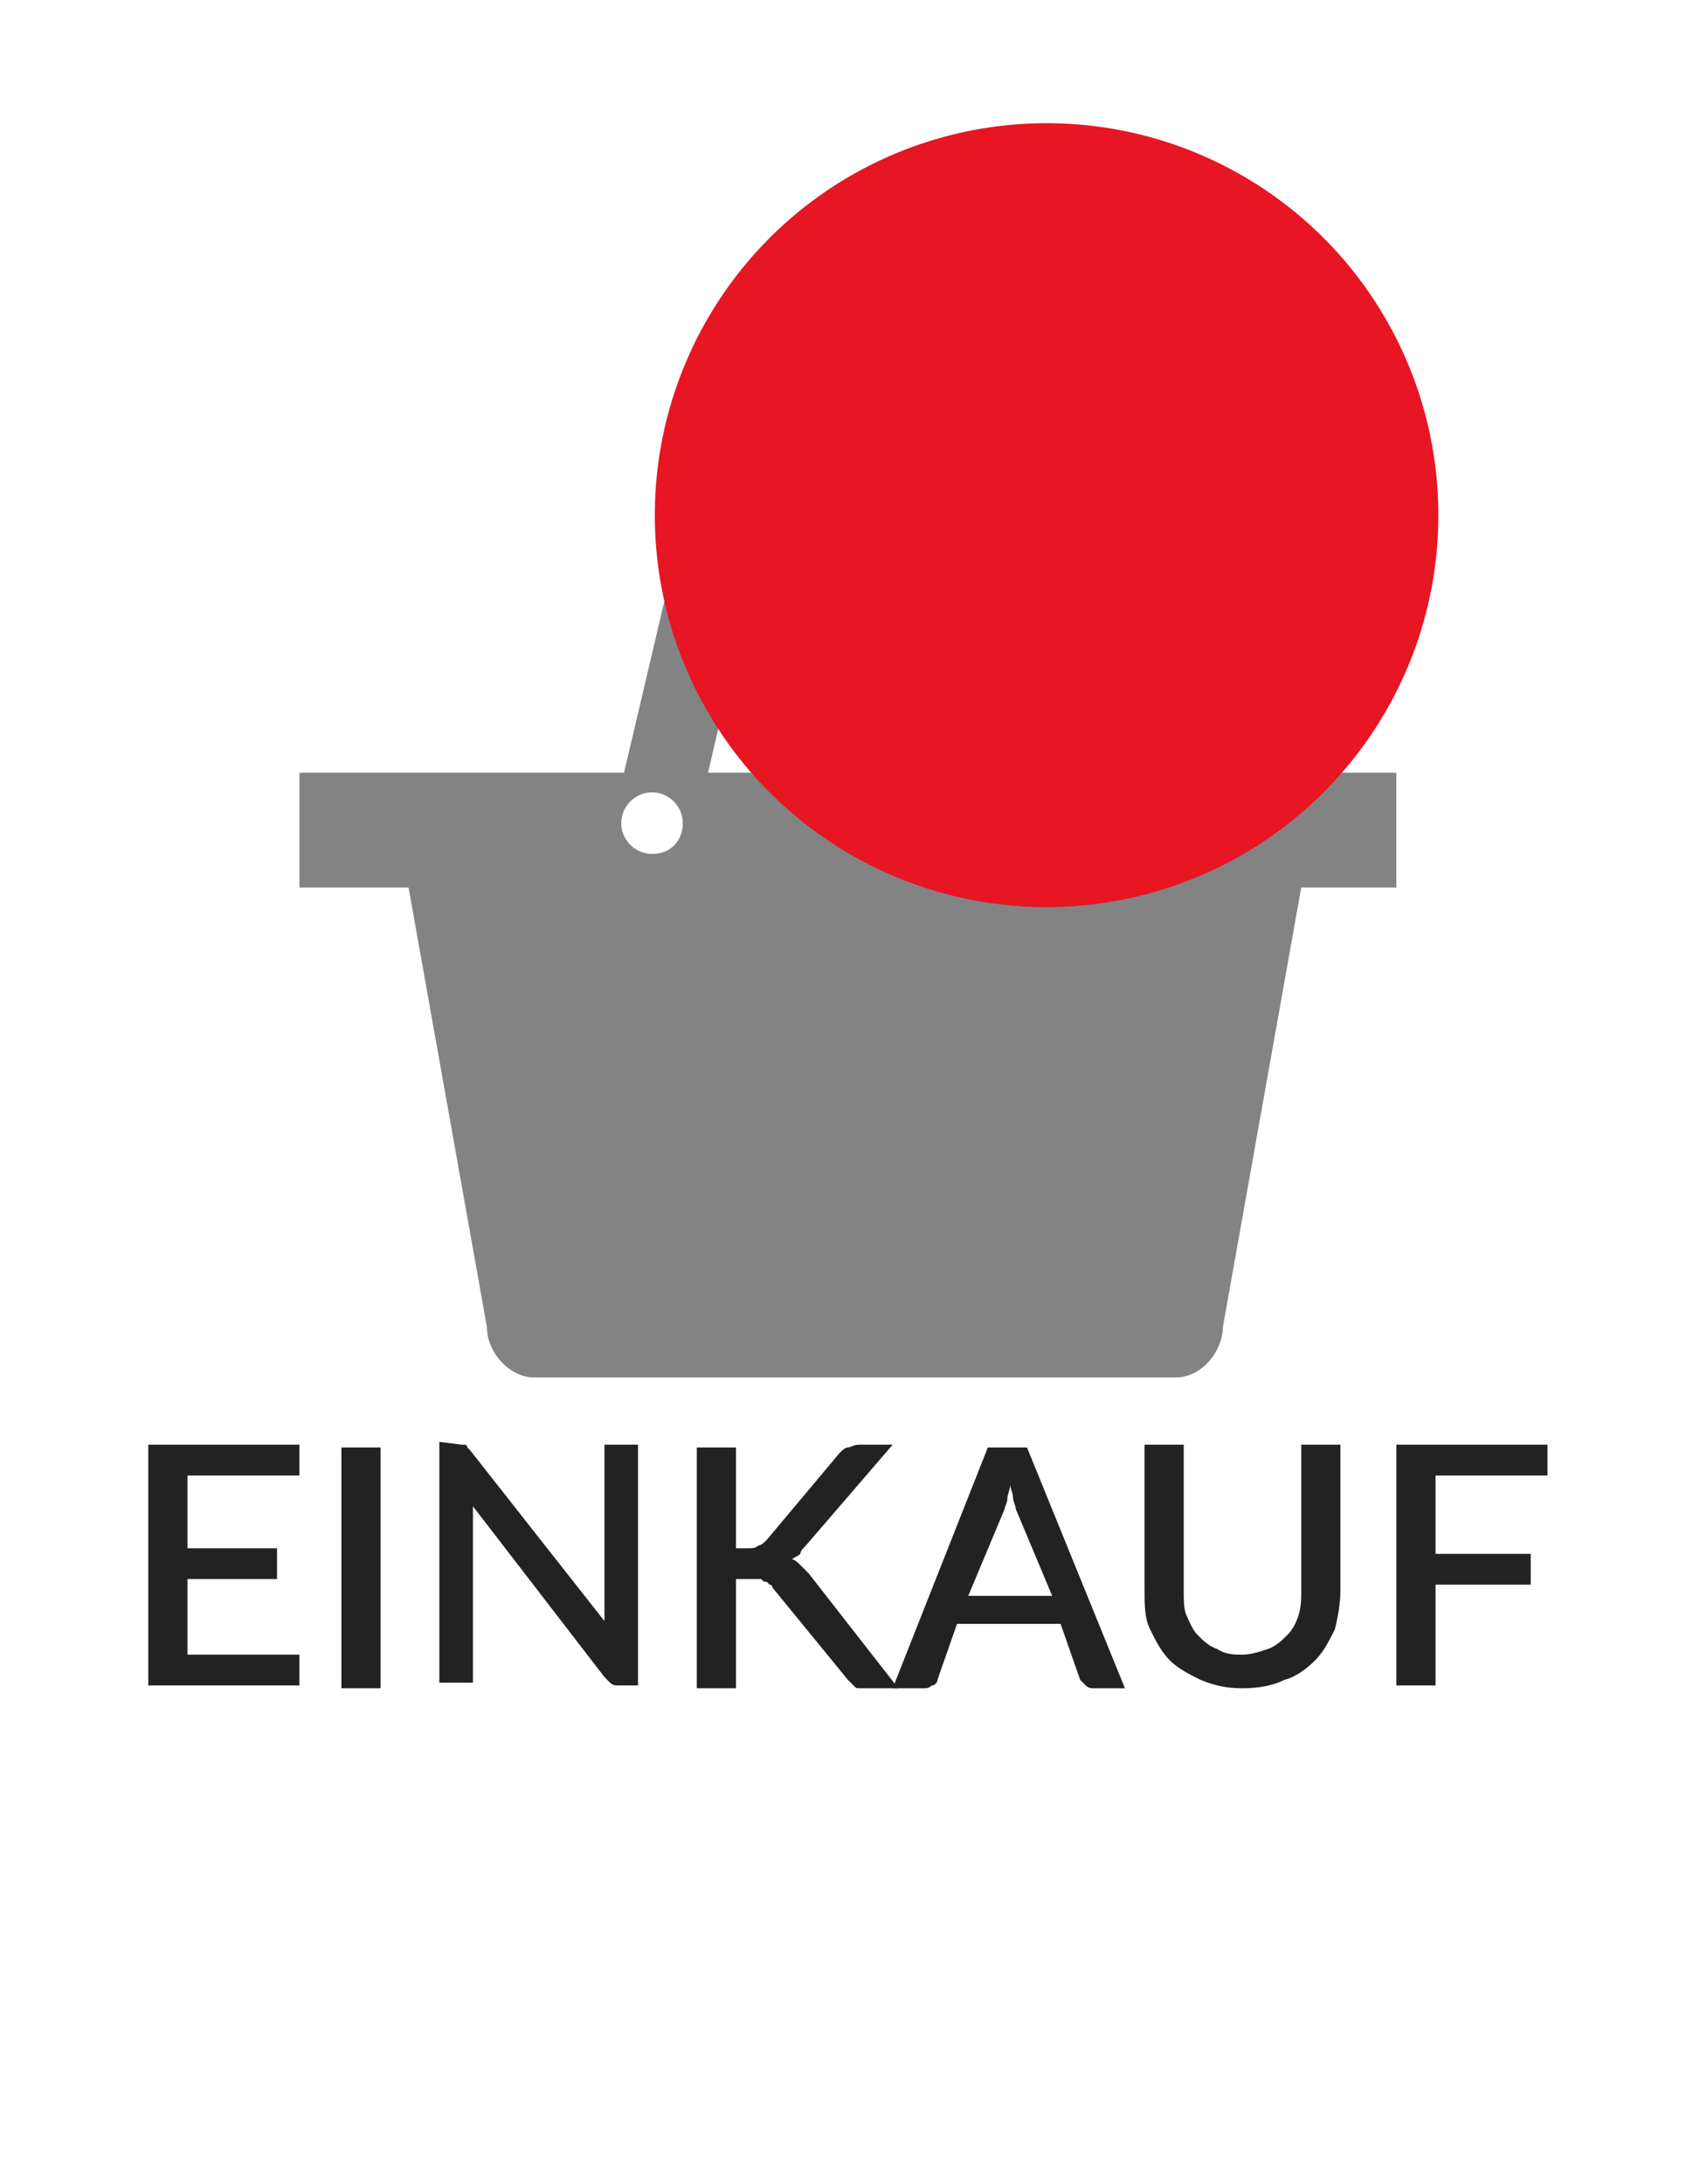 <?xml version="1.0" encoding="utf-8"?>
<!-- Generator: Adobe Illustrator 23.0.3, SVG Export Plug-In . SVG Version: 6.00 Build 0)  -->
<svg version="1.1" id="Ebene_1" xmlns="http://www.w3.org/2000/svg" xmlns:xlink="http://www.w3.org/1999/xlink" x="0px" y="0px"
	 viewBox="0 0 61 78" style="enable-background:new 0 0 61 78;" xml:space="preserve">
<style type="text/css">
	.st0{fill:#FFFFFF;}
	.st1{fill:#222222;}
	.st2{fill:#838383;}
	.st3{fill:#E81523;}
</style>
<g id="Ebene_3">
	<rect class="st0" width="61" height="78"/>
</g>
<g>
	<path class="st1" d="M10.7,51.6v1.1h-4v2.6h3.2v1.1H6.7v2.7h4v1.1H5.3v-8.6C5.3,51.6,10.7,51.6,10.7,51.6z"/>
	<path class="st1" d="M13.6,60.3h-1.4v-8.6h1.4V60.3z"/>
	<path class="st1" d="M16.5,51.6h0.1c0,0,0.1,0,0.1,0.1l0.1,0.1l4.8,6.1c0-0.1,0-0.2,0-0.4s0-0.2,0-0.3v-5.6h1.2v8.6h-0.7
		c-0.1,0-0.2,0-0.3-0.1s-0.1-0.1-0.2-0.2l-4.7-6.1c0,0.1,0,0.2,0,0.3s0,0.2,0,0.3v5.7h-1.2v-8.6L16.5,51.6
		C16.4,51.6,16.5,51.6,16.5,51.6z"/>
	<path class="st1" d="M26.3,55.3h0.4c0.2,0,0.3,0,0.4-0.1c0.1,0,0.2-0.1,0.3-0.2l2.6-3.1c0.1-0.1,0.2-0.2,0.3-0.2
		c0.1,0,0.2-0.1,0.4-0.1h1.2l-3.1,3.6c-0.1,0.1-0.2,0.2-0.2,0.3c-0.1,0.1-0.2,0.1-0.3,0.2c0.1,0,0.2,0.1,0.3,0.2s0.2,0.2,0.3,0.3
		l3.2,4.1h-1.2c-0.1,0-0.2,0-0.2,0c-0.1,0-0.1,0-0.2-0.1l-0.1-0.1L30.3,60l-2.7-3.3c0-0.1-0.1-0.1-0.1-0.1l-0.1-0.1
		c-0.1,0-0.1,0-0.2-0.1c-0.1,0-0.1,0-0.2,0h-0.7v3.9h-1.4v-8.6h1.4V55.3z"/>
	<path class="st1" d="M40.2,60.3h-1.1c-0.1,0-0.2,0-0.3-0.1s-0.1-0.1-0.2-0.2l-0.7-2h-3.7l-0.7,2c0,0.1-0.1,0.2-0.2,0.2
		c-0.1,0.1-0.2,0.1-0.3,0.1h-1.1l3.4-8.6h1.4L40.2,60.3z M34.6,57h3l-1.3-3.1c0-0.1-0.1-0.3-0.1-0.4c0-0.2-0.1-0.3-0.1-0.5
		c0,0.2-0.1,0.4-0.1,0.5c0,0.2-0.1,0.3-0.1,0.4L34.6,57z"/>
	<path class="st1" d="M44.4,59.1c0.3,0,0.6-0.1,0.9-0.2c0.3-0.1,0.5-0.3,0.7-0.5s0.3-0.4,0.4-0.7c0.1-0.3,0.1-0.6,0.1-0.9v-5.2h1.4
		v5.2c0,0.5-0.1,1-0.2,1.4c-0.2,0.4-0.4,0.8-0.7,1.1s-0.7,0.6-1.1,0.7c-0.4,0.2-0.9,0.3-1.5,0.3s-1-0.1-1.5-0.3
		c-0.4-0.2-0.8-0.4-1.1-0.7s-0.5-0.7-0.7-1.1c-0.2-0.4-0.2-0.9-0.2-1.4v-5.2h1.4v5.2c0,0.3,0,0.7,0.1,0.9s0.2,0.5,0.4,0.7
		s0.4,0.4,0.7,0.5C43.8,59.1,44.1,59.1,44.4,59.1z"/>
	<path class="st1" d="M55.3,51.6v1.1h-4v2.8h3.4v1.1h-3.4v3.6h-1.4v-8.6C49.9,51.6,55.3,51.6,55.3,51.6z"/>
</g>
<path class="st2" d="M38.7,27.6l-1.8-10.2l-2.9,0.5l1.7,9.7H25.3l2.3-9.8l-2.9-0.4l-2.4,10.2H10.7v4.1h3.9l2.8,15.7
	c0,0.9,0.8,1.8,1.7,1.8H42c1,0,1.7-1,1.7-1.8l2.8-15.7h3.4v-4.1H38.7z M23.3,30.5c-0.6,0-1.1-0.5-1.1-1.1s0.5-1.1,1.1-1.1
	s1.1,0.5,1.1,1.1S24,30.5,23.3,30.5z M37.7,30.5c-0.6,0-1.1-0.5-1.1-1.1s0.5-1.1,1.1-1.1c0.6,0,1.1,0.5,1.1,1.1S38.3,30.5,37.7,30.5
	z"/>
<g>
	<circle class="st3" cx="37.4" cy="18.4" r="14"/>
</g>
</svg>

